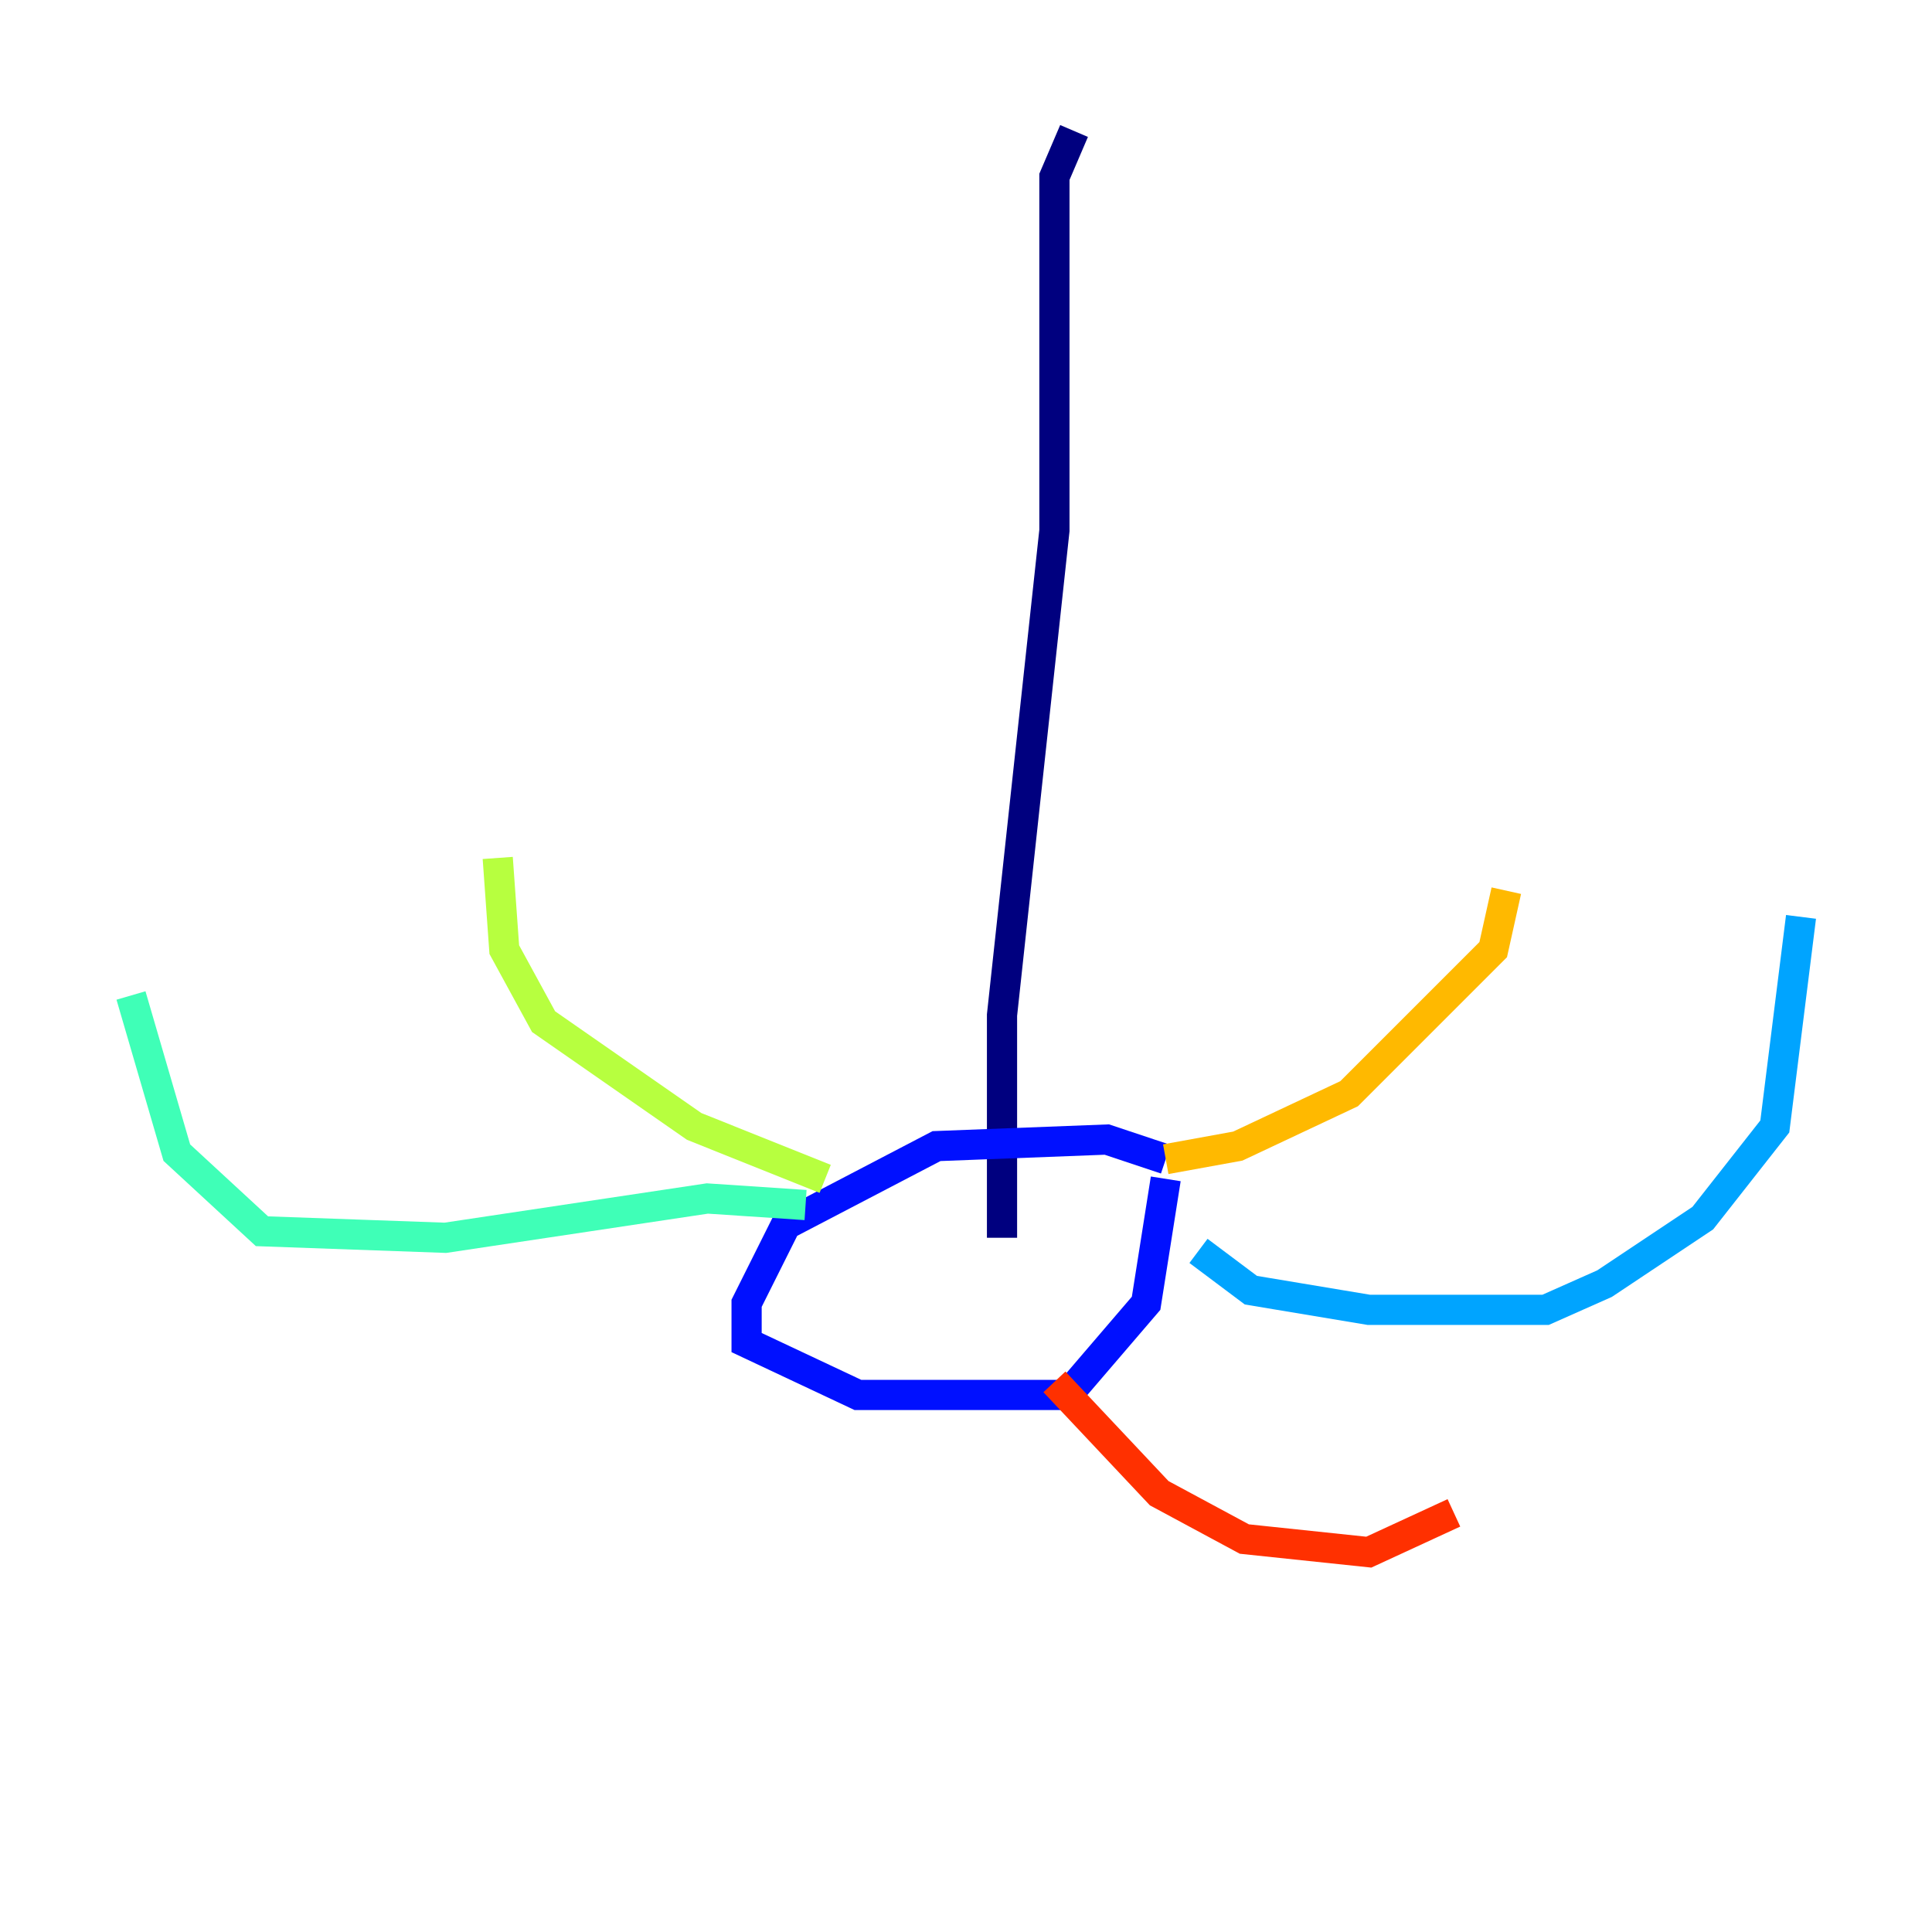 <?xml version="1.0" encoding="utf-8" ?>
<svg baseProfile="tiny" height="128" version="1.2" viewBox="0,0,128,128" width="128" xmlns="http://www.w3.org/2000/svg" xmlns:ev="http://www.w3.org/2001/xml-events" xmlns:xlink="http://www.w3.org/1999/xlink"><defs /><polyline fill="none" points="71.159,8.678 69.858,11.715 69.858,35.146 66.386,67.254 66.386,82.007" stroke="#00007f" stroke-width="2" /><polyline fill="none" points="77.234,76.8 73.329,75.498 62.047,75.932 52.068,81.139 49.464,86.346 49.464,88.949 56.841,92.42 70.725,92.42 75.932,86.346 77.234,78.102" stroke="#0010ff" stroke-width="2" /><polyline fill="none" points="79.403,82.875 82.875,85.478 90.685,86.78 102.4,86.78 106.305,85.044 112.814,80.705 117.586,74.63 119.322,60.746" stroke="#00a4ff" stroke-width="2" /><polyline fill="none" points="53.37,79.837 46.861,79.403 29.505,82.007 17.356,81.573 11.715,76.366 8.678,65.953" stroke="#3fffb7" stroke-width="2" /><polyline fill="none" points="54.671,78.102 45.993,74.63 36.014,67.688 33.41,62.915 32.976,56.841" stroke="#b7ff3f" stroke-width="2" /><polyline fill="none" points="77.234,76.8 82.007,75.932 89.383,72.461 98.929,62.915 99.797,59.01" stroke="#ffb900" stroke-width="2" /><polyline fill="none" points="69.858,91.552 76.8,98.929 82.441,101.966 90.685,102.834 96.325,100.231" stroke="#ff3000" stroke-width="2" /><polyline fill="none" points="53.803,90.685 53.803,90.685" stroke="#7f0000" stroke-width="2" /></svg>